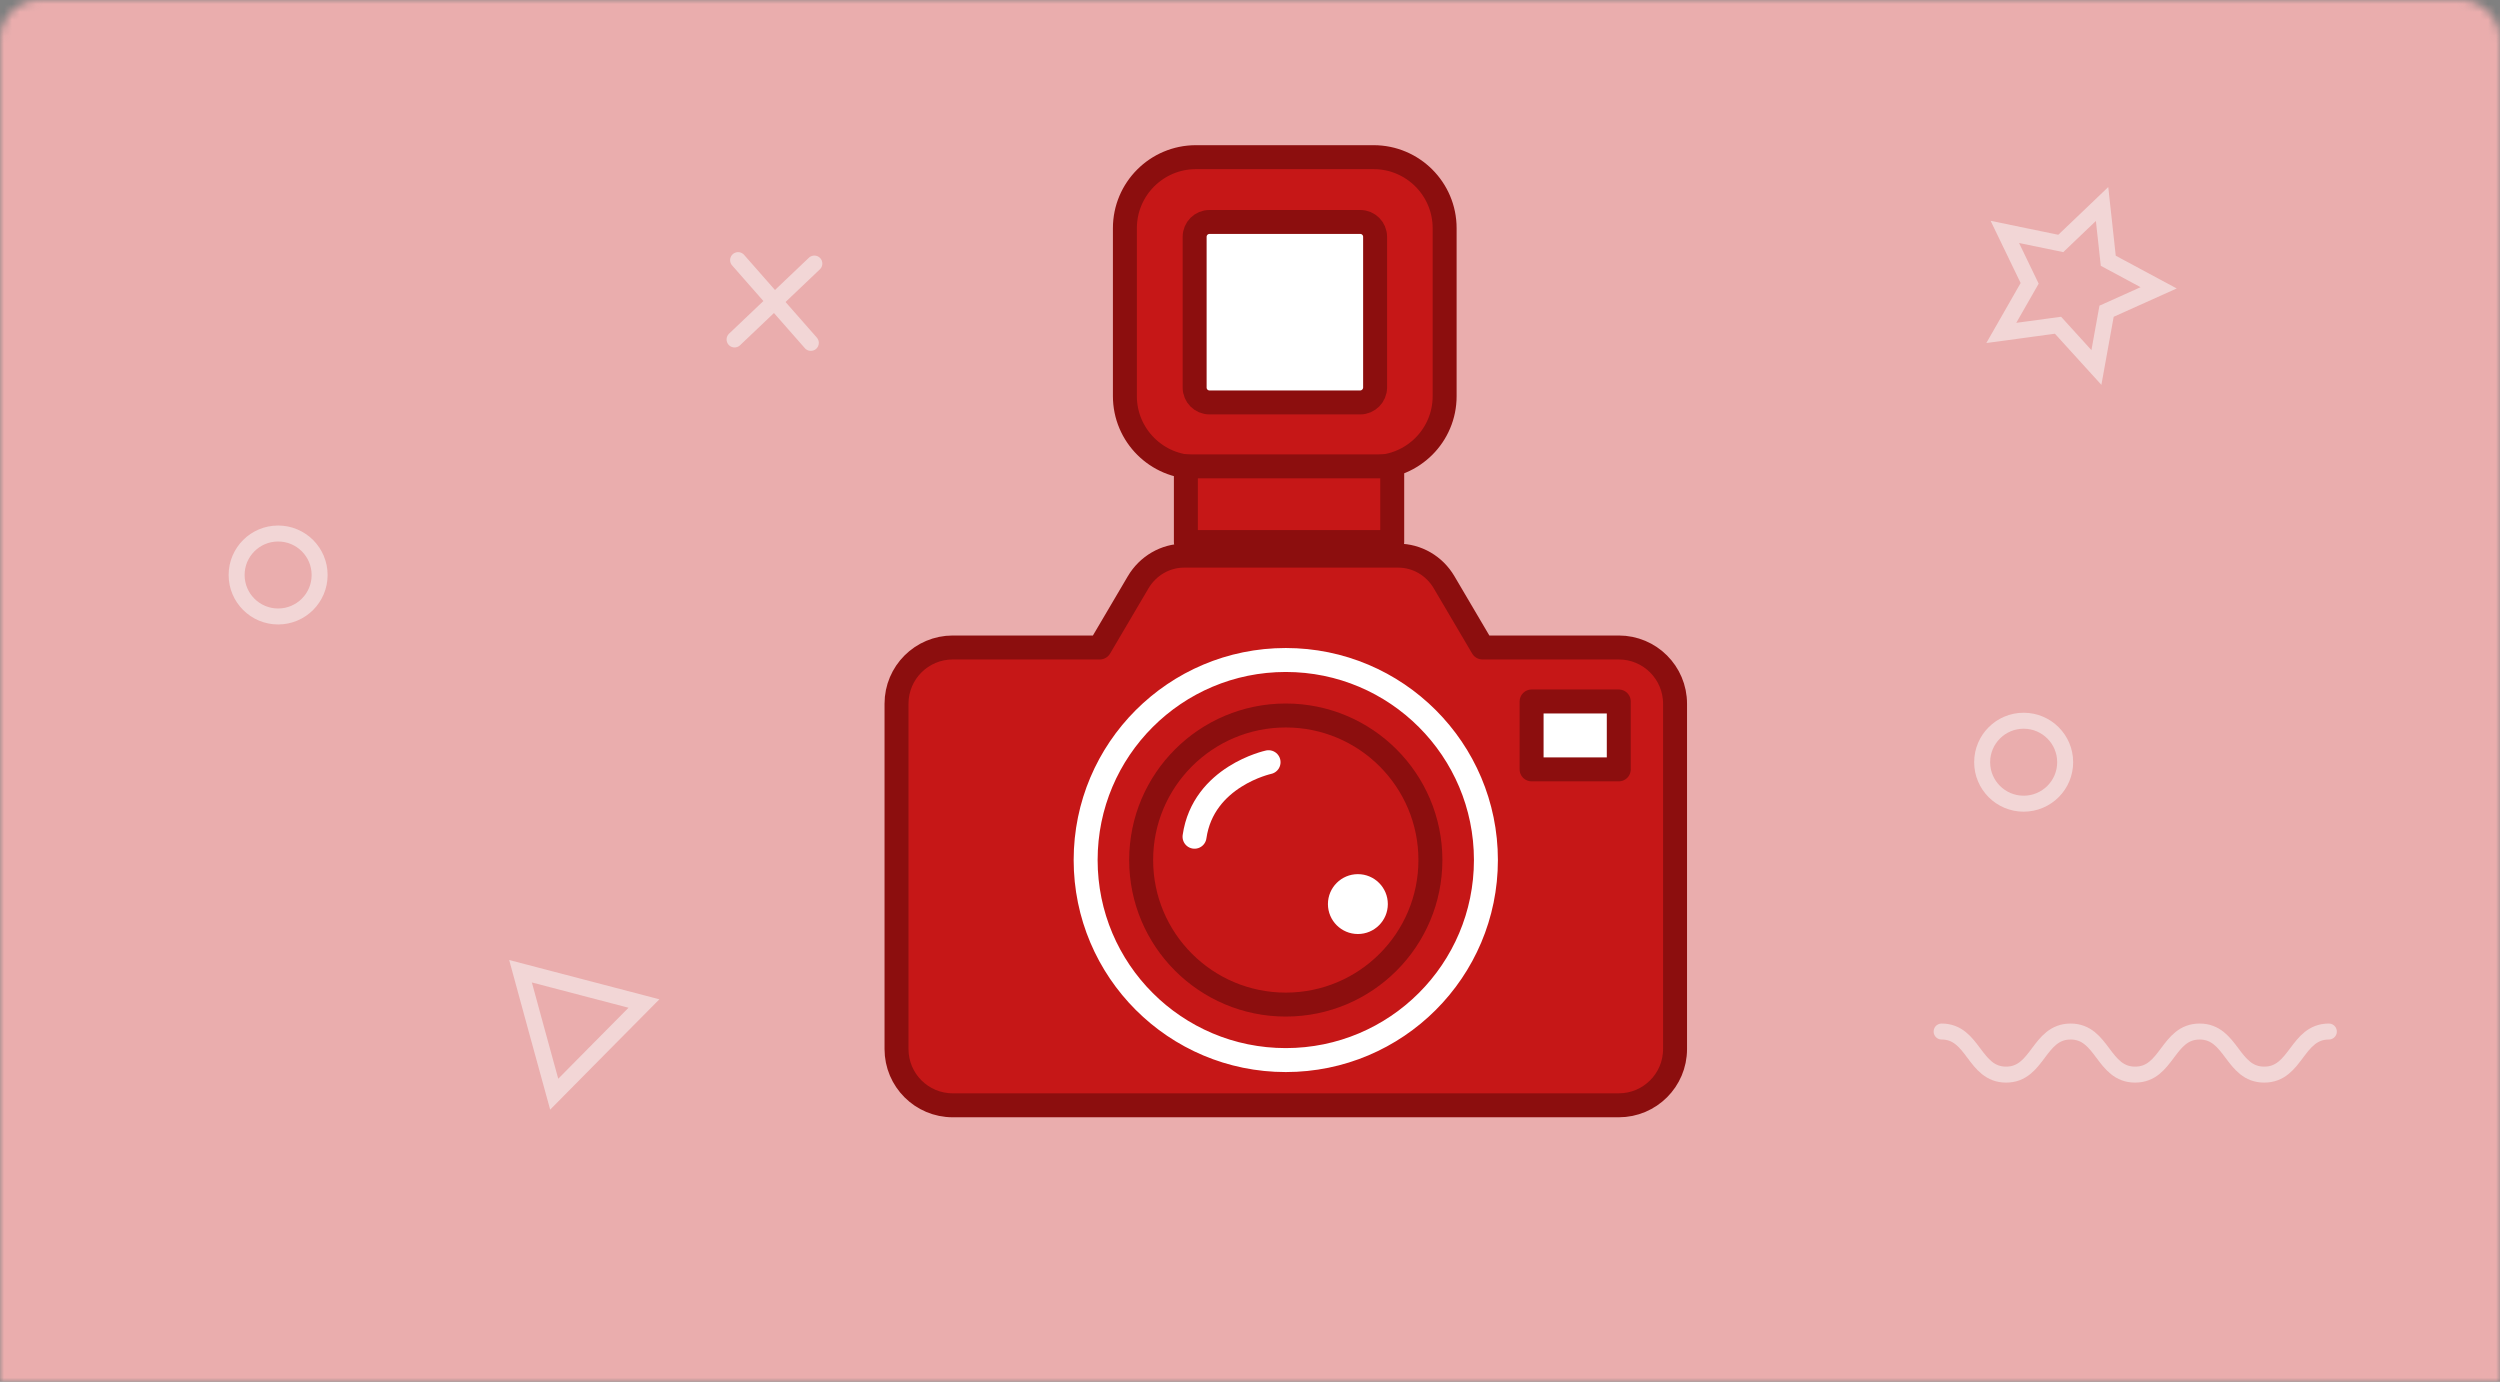 <svg width="313" height="173" viewBox="0 0 313 173" fill="none" xmlns="http://www.w3.org/2000/svg">
<rect x="0" y="0" width="313" height="173" fill="#808080" stroke="none"/>
<mask id="mask0" mask-type="alpha" maskUnits="userSpaceOnUse" x="0" y="0" width="313" height="173">
<path d="M0 5C0 2.239 2.239 0 5 0H308C310.761 0 313 2.239 313 5V173H0V5Z" fill="#C4C4C4"/>
</mask>
<g mask="url(#mask0)">
<path d="M319 0H-6V173H319V0Z" fill="#EAADAD"/>
<path d="M262.47 46.008L257.662 40.72L250.563 41.684L254.113 35.473L251.005 29.034L258.01 30.48L263.179 25.541L263.956 32.648L270.264 36.035L263.742 38.967L262.47 46.008Z" stroke="#F2D6D6" stroke-width="2" stroke-miterlimit="10"/>
<path d="M34.821 77.183C37.691 77.183 40.017 74.858 40.017 71.99C40.017 69.121 37.691 66.796 34.821 66.796C31.951 66.796 29.625 69.121 29.625 71.99C29.625 74.858 31.951 77.183 34.821 77.183Z" stroke="#F2D6D6" stroke-width="2" stroke-miterlimit="10"/>
<path d="M253.363 100.622C256.232 100.622 258.559 98.297 258.559 95.428C258.559 92.56 256.232 90.235 253.363 90.235C250.493 90.235 248.166 92.56 248.166 95.428C248.166 98.297 250.493 100.622 253.363 100.622Z" stroke="#F2D6D6" stroke-width="2" stroke-miterlimit="10"/>
<path d="M243.09 129.148C247.122 129.148 247.122 134.542 251.166 134.542C255.197 134.542 255.197 129.148 259.242 129.148C263.273 129.148 263.273 134.542 267.318 134.542C271.362 134.542 271.362 129.148 275.393 129.148C279.438 129.148 279.438 134.542 283.483 134.542C287.527 134.542 287.527 129.148 291.572 129.148" stroke="#F2D6D6" stroke-width="2" stroke-miterlimit="10" stroke-linecap="round"/>
<path d="M69.387 136.992L67.271 129.295L65.169 121.598L72.896 123.619L80.624 125.64L74.999 131.316L69.387 136.992Z" stroke="#F2D6D6" stroke-width="2" stroke-miterlimit="10" stroke-linecap="round"/>
<path d="M101.958 32.997L91.967 42.501" stroke="#F2D6D6" stroke-width="2" stroke-miterlimit="10" stroke-linecap="round"/>
<path d="M101.516 42.929L92.409 32.568" stroke="#F2D6D6" stroke-width="2" stroke-miterlimit="10" stroke-linecap="round"/>
<path d="M202.671 81.065H185.609L180.801 72.9C179.582 70.825 177.399 69.567 175.056 69.567H148.243C145.9 69.567 143.717 70.838 142.498 72.9L137.69 81.065H119.288C115.405 81.065 112.244 84.211 112.244 88.106V131.343C112.244 135.225 115.391 138.384 119.288 138.384H202.671C206.555 138.384 209.716 135.238 209.716 131.343V88.106C209.716 84.211 206.555 81.065 202.671 81.065Z" fill="#C61717" stroke="#8C0E0E" stroke-width="3" stroke-miterlimit="10" stroke-linecap="round" stroke-linejoin="round"/>
<path d="M171.975 58.483H149.73C144.828 58.483 140.837 54.508 140.837 49.595V28.566C140.837 23.666 144.815 19.677 149.73 19.677H171.975C176.877 19.677 180.868 23.653 180.868 28.566V49.608C180.868 54.508 176.89 58.483 171.975 58.483Z" fill="#C61717" stroke="#8C0E0E" stroke-width="3" stroke-miterlimit="10" stroke-linecap="round" stroke-linejoin="round"/>
<path d="M170.301 50.385H151.431C150.4 50.385 149.569 49.555 149.569 48.524V29.65C149.569 28.619 150.4 27.789 151.431 27.789H170.301C171.332 27.789 172.163 28.619 172.163 29.65V48.511C172.163 49.541 171.319 50.385 170.301 50.385Z" fill="white" stroke="#8C0E0E" stroke-width="3" stroke-miterlimit="10" stroke-linecap="round" stroke-linejoin="round"/>
<path d="M174.306 58.389H148.471V67.867H174.306V58.389Z" fill="#C61717" stroke="#8C0E0E" stroke-width="3" stroke-miterlimit="10" stroke-linecap="round" stroke-linejoin="round"/>
<path d="M160.98 132.722C174.819 132.722 186.037 121.508 186.037 107.676C186.037 93.844 174.819 82.631 160.98 82.631C147.141 82.631 135.922 93.844 135.922 107.676C135.922 121.508 147.141 132.722 160.98 132.722Z" stroke="white" stroke-width="3" stroke-miterlimit="10" stroke-linecap="round" stroke-linejoin="round"/>
<path d="M160.98 125.774C170.98 125.774 179.087 117.672 179.087 107.676C179.087 97.681 170.98 89.579 160.98 89.579C150.98 89.579 142.873 97.681 142.873 107.676C142.873 117.672 150.98 125.774 160.98 125.774Z" stroke="#8C0E0E" stroke-width="3" stroke-miterlimit="10" stroke-linecap="round" stroke-linejoin="round"/>
<path d="M202.671 87.825H191.756V96.325H202.671V87.825Z" fill="white" stroke="#8C0E0E" stroke-width="3" stroke-miterlimit="10" stroke-linecap="round" stroke-linejoin="round"/>
<path d="M158.824 95.428C158.824 95.428 150.641 97.182 149.556 104.758" stroke="white" stroke-width="3" stroke-miterlimit="10" stroke-linecap="round" stroke-linejoin="round"/>
<path d="M170.007 116.939C172.078 116.939 173.756 115.261 173.756 113.191C173.756 111.121 172.078 109.443 170.007 109.443C167.936 109.443 166.257 111.121 166.257 113.191C166.257 115.261 167.936 116.939 170.007 116.939Z" fill="white"/>
</g>
</svg>
